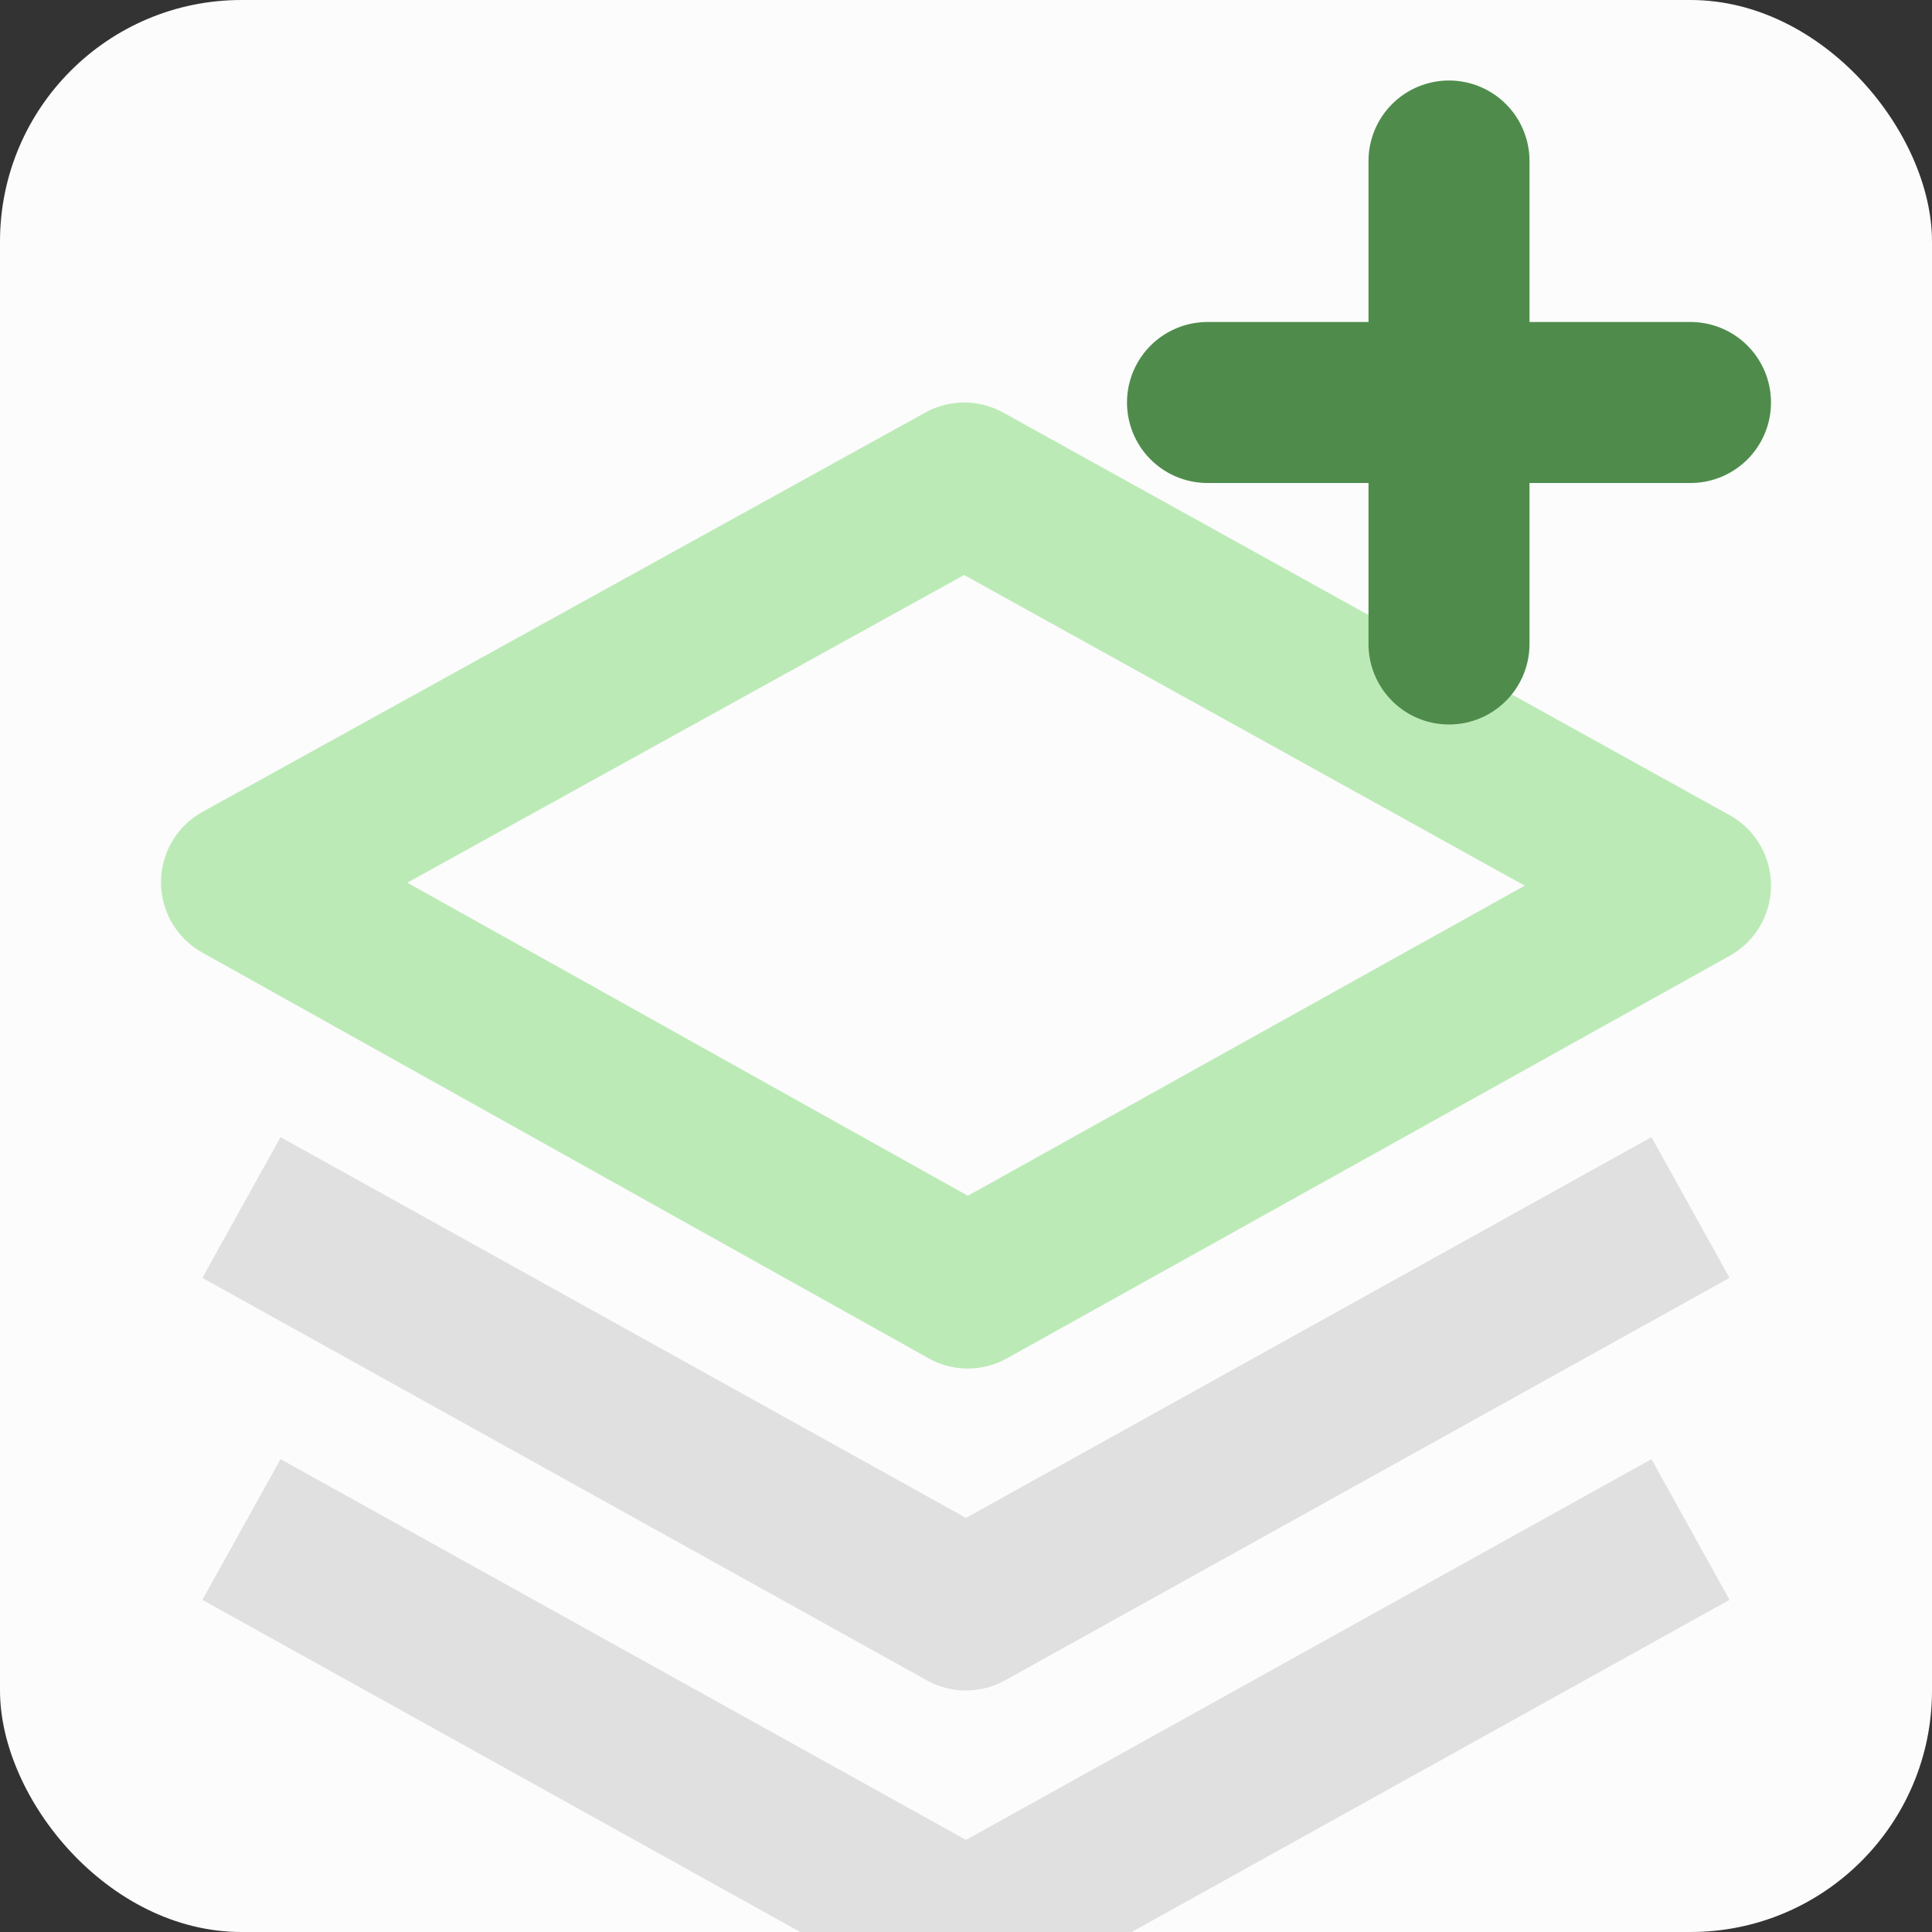 <svg xmlns="http://www.w3.org/2000/svg" width="32" height="32" viewBox="0 0 24 24">
    <rect x="0" y="0" width="24" height="24" fill="#333333" stroke="none"/>
    <!-- Fond pastel -->
    <rect width="24" height="24" rx="3" fill="#FCFCFC"/>

    <g transform="translate(0,3)">

        <!-- Première couche (dessus) -->
        <path
                d="M22 7.999a1 1 0 0 0-.516-.874l-9.022-5a1.003 1.003 0 0 0-.968 0l-8.978 4.96a1 1 0 0 0-.003 1.748l9.022 5.04a.995.995 0 0 0 .973.001l8.978-5A1 1 0 0 0 22 7.999zm-9.977 3.855L5.06 7.965l6.917-3.822 6.964 3.859-6.918 3.852z"
                fill="#BCEAB7"
        />

        <!-- Deuxième couche -->
        <path
                d="M20.515 11.126 12 15.856l-8.515-4.73-.971 1.748 9 5a1 1 0 0 0 .971 0l9-5-.97-1.748z"
                fill="#E0E0E0"
        />

        <!-- Troisième couche -->
        <path
                d="M20.515 15.126 12 19.856l-8.515-4.73-.971 1.748 9 5a1 1 0 0 0 .971 0l9-5-.97-1.748z"
                fill="#E0E0E0"
        />
    </g>

    <!-- Signe "+" dans le coin supérieur droit, remonté vers le haut -->
    <g stroke="#4F8C4C" stroke-width="2" stroke-linecap="round">
        <g transform="translate(1,0)">
            <line x1="17" y1="2" x2="17" y2="8"/>
            <line x1="14" y1="5" x2="20" y2="5"/>
        </g>
    </g>
</svg>
